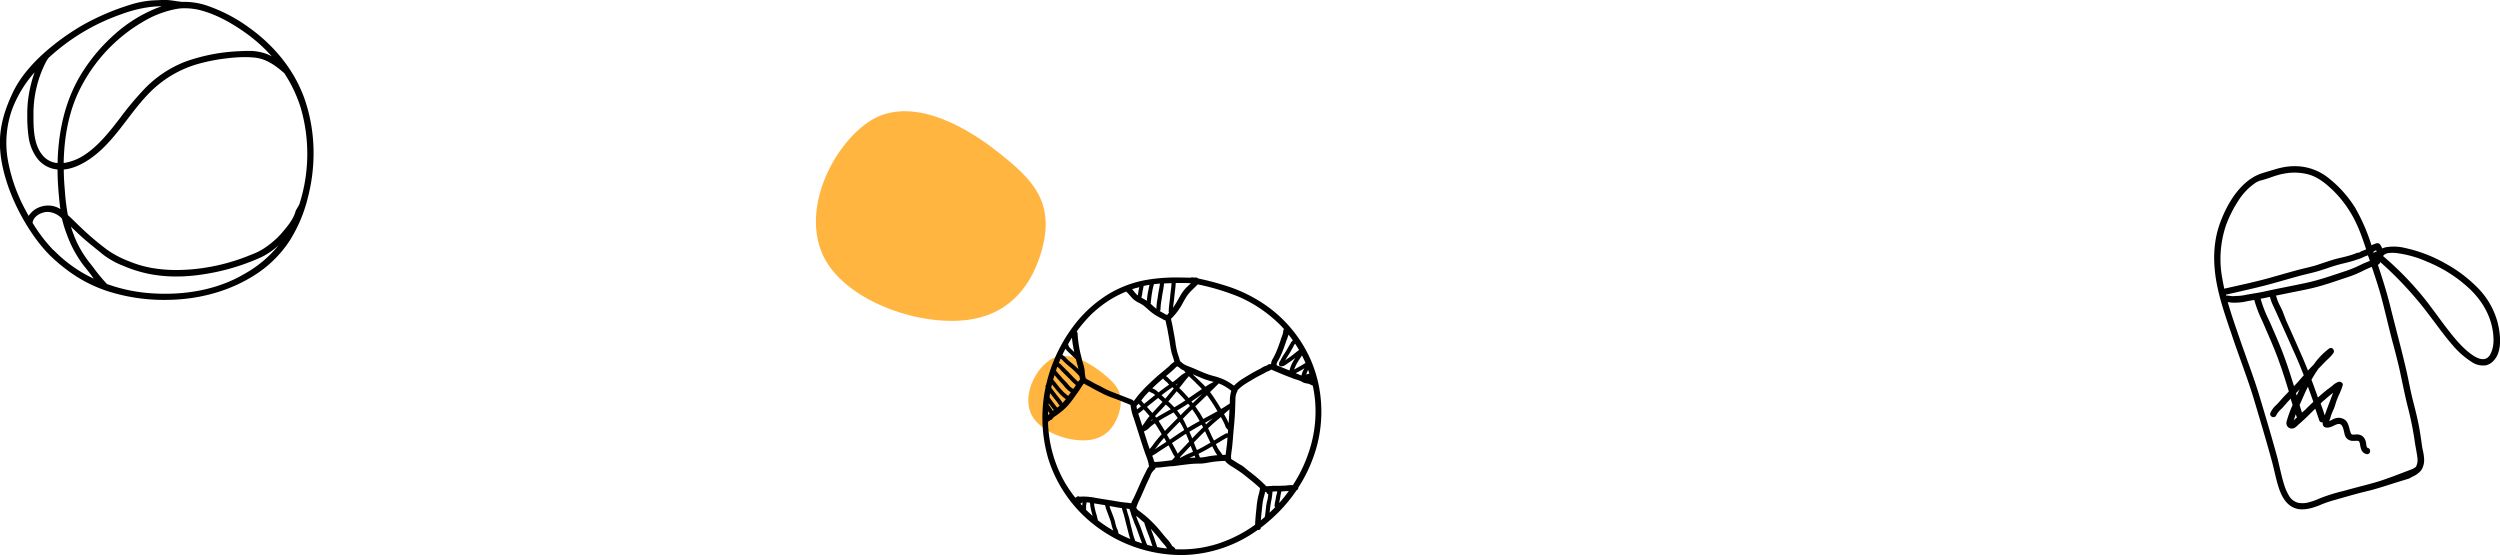 <svg xmlns="http://www.w3.org/2000/svg" viewBox="0 0 981.47 217.9"><defs><style>.cls-1{fill:#ffb53f;}</style></defs><title>ball</title><g id="图层_2" data-name="图层 2"><g id="POST_5" data-name="POST 5"><path class="cls-1" d="M380,125.57c14.53-1.89,24.17-11.28,28.69-26.31,6-19.91-3.55-28.92-16.28-39.08-8.31-6.64-28.7-21.1-46-15.09-15.31,5.32-33.07,34-23.29,55.21C331.05,117.39,359.57,128.22,380,125.57Z"/><path class="cls-1" d="M427.74,172.73c5.85-.76,9.73-4.55,11.55-10.6,2.42-8-1.43-11.65-6.56-15.74-3.34-2.67-11.56-8.5-18.53-6.08-6.17,2.14-13.32,13.71-9.38,22.24C408,169.43,419.49,173.8,427.74,172.73Z"/></g><g id="图层_9" data-name="图层 9"><path d="M463.77,217.9h.87a52.13,52.13,0,0,0,29.09-9.83l.25,0a.92.92,0,0,0,1-.91c.85-.64,1.69-1.29,2.49-2A59.78,59.78,0,0,0,509,192.5a1.1,1.1,0,0,0,.69-.92v-.13a58.91,58.91,0,0,0,6.92-15A52.31,52.31,0,0,0,518.62,158,50.23,50.23,0,0,0,514,140a51.6,51.6,0,0,0-17.55-20.49,58.93,58.93,0,0,0-13.15-6.66,109.35,109.35,0,0,0-12.93-3.53,1,1,0,0,0-.77-.35l-.89,0-.16,0-.34-.08a1.27,1.27,0,0,0-.26,0,.88.88,0,0,0-.46.12c-1.38,0-3.18-.07-5-.07a67.46,67.46,0,0,0-13,1.05,43.32,43.32,0,0,0-16.54,6.92,49.91,49.91,0,0,0-11.82,11.51,61.38,61.38,0,0,0-7.94,14.48,60.23,60.23,0,0,0-2.5,8.2.81.81,0,0,0-.19.86,57.42,57.42,0,0,0,1,28,52.9,52.9,0,0,0,19,26.8A55.65,55.65,0,0,0,463.77,217.9Zm-24.69-8.47a3.92,3.92,0,0,0-.44-1.62l-.23-.52a15.67,15.67,0,0,1-.56-1.92c-.07-.34-.16-.69-.25-1-.22-.79-.52-1.56-.8-2.3-.11-.3-.23-.59-.34-.89s-.17-.46-.27-.69a11.4,11.4,0,0,1-.6-1.82l1.27.22c1.17.21,2.39.45,3.57.58.14.58.32,1.17.5,1.74.09.28.18.56.26.85.25.84.46,1.71.66,2.54.15.58.28,1.18.45,1.77s.34,1.34.51,2,.34,1.37.52,2c.11.41.26.83.41,1.24h0A50.65,50.65,0,0,1,439.08,209.43Zm6.62,3c-.11-.37-.24-.72-.36-1.06l-.26-.73c-.25-.76-.44-1.56-.62-2.33-.13-.53-.26-1.07-.41-1.6s-.29-1.22-.42-1.82a21.44,21.44,0,0,0-.62-2.45c-.22-.66-.4-1.23-.53-1.8-.06-.29-.16-.56-.25-.85a1.21,1.21,0,0,0-.05-.14l1.11.15.09,0a13.24,13.24,0,0,1,.61,1.77,15.29,15.29,0,0,0,.66,1.9,8.94,8.94,0,0,1,.41,1.1c.13.36.25.73.41,1.08.34.79.63,1.46.88,2.15.14.37.27.75.41,1.14.4,1.13.81,2.3,1.26,3.44.12.3.22.61.34.93C447.47,213,446.57,212.72,445.7,212.4Zm4.67,1.49a1.72,1.72,0,0,0-.1-.26,6.52,6.52,0,0,1-.49-1.17,7.43,7.43,0,0,0-.26-.71c-.44-1.06-.83-2.19-1.2-3.27l-.46-1.29c-.23-.64-.5-1.25-.75-1.85s-.61-1.4-.85-2.13c-.08-.23-.15-.46-.23-.71l.08.05a9.85,9.85,0,0,1,1,.77c.56.53,1.15,1,1.72,1.52l.46.4a1.06,1.06,0,0,0,0,.19c.48,1.6,1.09,3.2,1.68,4.74.16.42.32.83.47,1.25s.33.94.47,1.4.32,1,.52,1.52l0,.08C451.81,214.26,451.09,214.08,450.37,213.89Zm4,.91a4.47,4.47,0,0,1-.37-1c-.05-.17-.1-.33-.15-.46-.18-.5-.35-1-.51-1.52s-.3-1-.48-1.42-.27-.72-.4-1.07c-.22-.58-.45-1.18-.67-1.78.92,1,1.78,2,2.62,3l.3.36c.3.37.61.74.89,1.11l.91,1.11.46.54a7.93,7.93,0,0,1,1.2,1.61C456.9,215.23,455.62,215,454.36,214.8ZM494.19,194c-.1.36-.2.74-.29,1.1a38.93,38.93,0,0,0-.59,3.91l0,.23c-.25,2.21-.5,4.49-.56,6.76a53.06,53.06,0,0,1-14.46,7.39,47,47,0,0,1-14.55,2.28c-.76,0-1.53,0-2.29-.05a1.6,1.6,0,0,0-.5-.71,2.44,2.44,0,0,0-.72-.49,14.46,14.46,0,0,0-2.23-3c-.34-.41-.67-.78-1-1.16-1.16-1.43-2.41-3-3.79-4.42a49.26,49.26,0,0,0-4.11-3.82l-.05,0c-.73-.59-1.41-1.15-2.17-1.68a2.11,2.11,0,0,1-.79-1.08l.2-.54a22,22,0,0,1,.87-2.12c.7-1.42,1.33-2.85,2-4.43.54-1.25,1.27-2.89,2.06-4.49.11-.24.23-.5.35-.79a5.63,5.63,0,0,1,1.58-2.45,1,1,0,0,0,.48-.81c1.39-.05,2.77-.22,4.11-.39l2-.22a.65.65,0,0,0,.19,0,.71.71,0,0,0,.26,0l.13,0h0c1.11-.12,2.22-.26,3.28-.41,1.29-.15,2.62-.33,3.93-.46.93-.09,1.89-.12,2.8-.14l1,0a20.84,20.84,0,0,0,3.1-.41l.79-.14a43.54,43.54,0,0,1,5.79-.52,1.25,1.25,0,0,0,.23.4,12.18,12.18,0,0,0,2.55,1.92l.64.39c1.39.9,2.63,1.71,3.85,2.66,2,1.59,4.32,3.39,6.39,5.34A14.49,14.49,0,0,1,494.19,194ZM449,160.72l.4.44c.61.68,1.23,1.37,1.83,2.08a.76.76,0,0,1,.09.09,21.12,21.12,0,0,0-1.77,2.35c-.18.29-.38.57-.59.85s-.35.47-.51.71l-.33-1-.47-1.48c-.12-.38-.25-.77-.37-1.13s-.28-.84-.4-1.25C447.6,161.86,448.29,161.31,449,160.72Zm-2.6,0a12,12,0,0,1-.25-1.34c.28-.26.55-.55.86-.9.3.35.6.71.91,1.06Zm6,1.41c-.66-.76-1.35-1.52-2-2.26l-.11-.13c.59-.48,1.2-1,1.79-1.45l2.58-2.06.06.05c.57.52,1.14,1,1.68,1.5-.75.85-1.52,1.69-2.28,2.5C453.58,160.86,453,161.48,452.44,162.1Zm.1,2.72-.3.2-.43.3c.19-.25.39-.49.58-.71Zm9.16-10.89.29-.34.2.18a46.06,46.06,0,0,1,3.2,3.41c-.67.44-1.26.83-1.82,1.17-.76.47-1.57,1-2.54,1.52a26,26,0,0,0-2.18-2.15l-.15-.14C459.71,156.37,460.72,155.14,461.7,153.93Zm-.05-2.84c.28-.2.54-.39.77-.58l-.19.25-.29.33-.12.15Zm11.15,13.16-.37.2c-.54-.95-1-1.83-1.57-2.63s-1-1.51-1.57-2.31l2.1-2,2.48-2.4c.42.54.81,1.1,1.18,1.62,1,1.44,2,3,2.95,4.69C476.28,162.37,474.51,163.33,472.8,164.25Zm3.39,0c-.6.5-1.23,1-1.82,1.55-.26.23-.52.49-.84.79l-.36-.7.94-.5Zm-3.87,3.53-.38.37c-.29.28-.58.57-.86.86-.91.89-1.87,1.87-3,3.06-.37-1-.75-1.83-1.12-2.63l.08,0c1.67-1,3.38-2,4.72-2.73C471.93,167,472.11,167.35,472.32,167.75Zm-1.86-11.62-2.15,2.08-.52-.66c1.19-.8,2.37-1.62,3.51-2.45l.8-.57C471.56,155.07,471,155.6,470.46,156.13Zm-2.35,4.52c.32.45.59.84.84,1.21.7,1,1.37,2.12,2.06,3.37-1.27.7-2.76,1.52-4.24,2.41-.19.1-.37.21-.55.32-.19-.39-.38-.78-.55-1.17a25.66,25.66,0,0,0-1.26-2.44l0,0C465.47,163.24,466.62,162.1,468.11,160.65Zm-3.21,8.14c-1.33.85-2.64,1.74-3.93,2.61-.55.38-1.1.76-1.66,1.13l-1.13-1.9c1.62-1.71,3.24-3.35,5-5.13.12.19.22.37.33.56C464,166.93,464.49,167.89,464.9,168.79ZM463.49,163c-.44-.64-.91-1.27-1.38-1.84l1.36-.8c.9-.55,1.87-1.16,3-1.86l.71.89C465.82,160.64,464.62,161.82,463.49,163ZM460,153.49l-2.5,3c-.59-.51-1.06-.94-1.5-1.33.55-.43,1-.79,1.44-1.11.81-.62,1.66-1.21,2.49-1.77l.36-.25.36.3.15.14Zm-4.52,7.73c.73-.78,1.47-1.59,2.19-2.4l.48.41c.49.43,1,.92,1.49,1.45-.38.2-.76.42-1.14.64l-2.59,1.46-2,1.17c-.15-.2-.29-.4-.44-.59C454.12,162.65,454.8,161.92,455.46,161.22Zm0,3.67c1.31-.78,2.66-1.55,4-2.28l1.24-.7a24.36,24.36,0,0,1,1.63,2.19l-1.09,1.09c-1.3,1.31-2.65,2.66-3.94,4l-.05-.09c-.08-.12-.15-.24-.23-.38-.22-.32-.42-.66-.62-1-.51-.81-1-1.65-1.55-2.46Zm1.52,7,.45.74.47.81-2.17,1.41-1.07.67c-.26.17-.51.36-.76.54l-.51.35c.08-.12.16-.22.24-.33l.55-.73C455.19,174,456.11,172.89,457,171.89Zm-2.66,5.81c.85-.59,1.74-1.16,2.6-1.71.58-.36,1.18-.74,1.75-1.12l.06,0h0l.06.1c.46.75.86,1.56,1.26,2.34.15.28.29.58.44.86s.38.67.6,1a2.39,2.39,0,0,0,.13.21,7.52,7.52,0,0,1-1.21,1.3l-1.38.18c-1.7.21-3.45.45-5.18.5a.83.83,0,0,0-.44-.19.11.11,0,0,0,0,0,3.69,3.69,0,0,0-.19-1l-.49-1.23.21-.14.47-.26A14.58,14.58,0,0,0,454.35,177.7Zm6.25-2.9-.46-.82,0-.06,1.3-.88c1.35-.9,2.76-1.86,4.16-2.75.45,1,.87,2,1.25,3.05-.51.53-1,1.08-1.51,1.61l-.71.74c-.23.25-.45.48-.69.72-.51.55-1.05,1.11-1.56,1.68-.05-.08-.11-.17-.15-.25-.25-.47-.5-1-.73-1.41S460.9,175.35,460.6,174.8Zm4.61,2.6.66-.7,1.5-1.59.07-.08c.27.69.57,1.44.94,2.31l-.46.2c-1.14.51-2.34,1-3.47,1.63-.36.19-.74.39-1.13.58l-.1-.2C463.85,178.82,464.54,178.1,465.21,177.4Zm3.8,1.45c0,.11.08.24.12.36s.11.3.16.46c-.52,0-1.08,0-1.64.08l-.72.07Zm-.31-5.15c1-1,2.16-2.26,3.4-3.46.31-.32.64-.63,1-.94.26.57.53,1.14.78,1.7.43.95.89,1.85,1.36,2.77l-.2.12c-1.53.89-3.11,1.81-4.73,2.59l-.41.19C469.43,175.67,469.05,174.66,468.7,173.7Zm1.89,4.42.31-.15c1.63-.77,3.19-1.69,4.71-2.58l.32-.18c.11.21.22.44.33.66.39.77.76,1.45,1.14,2.1.17.26.35.5.54.74-1,.07-1.82.17-2.63.29-.44.06-.88.15-1.32.24a21,21,0,0,1-2.54.36l-.4,0c0-.13-.09-.27-.13-.41s-.08-.27-.12-.37-.19-.44-.29-.68Zm7.32-2.55c-.16-.36-.34-.74-.57-1.21l1-.58c1.16-.71,2.36-1.45,3.57-2.07,0,.52-.08,1-.11,1.51-.07,1-.2,2-.32,2.91s-.22,1.61-.29,2.4l-1.28.05a13.16,13.16,0,0,0-.88-1.32A9.79,9.79,0,0,1,477.91,175.57Zm3.71-5.46a.8.8,0,0,0-.36.09c-1.12.58-2.2,1.24-3.25,1.89l-1.4.86c-.38-.72-.77-1.47-1.1-2.22-.45-1-.85-1.82-1.22-2.6,1.41-1.34,2.61-2.4,3.75-3.33.45-.37.87-.74,1.27-1.11.53.95,1.06,1.93,1.53,3,.05.11.1.25.15.39a3.3,3.3,0,0,0,1,1.55.91.91,0,0,0,.17.09c-.05.51-.09,1-.14,1.53A.62.62,0,0,0,481.62,170.11Zm.28-5a25,25,0,0,0-1.29-2.4l-.08-.14.77-.68c.46-.42.94-.81,1.38-1.17l0,0c-.07,1.69-.16,3.48-.33,5.24v.2c-.08-.17-.15-.34-.23-.5S482,165.25,481.9,165.08Zm.7-6.56c-1,.65-2,1.32-3.2,2-.94-1.6-2-3.28-3.26-5.13-.34-.49-.69-1-1.09-1.5,1.29-1.26,2.42-2.37,3.44-3.4.2.09.39.16.55.24a17.65,17.65,0,0,1,4.37,2.68,12.76,12.76,0,0,0-.57,4.16c0,.22,0,.46,0,.7v.07Zm-7-8.14c-.4.2-.8.42-1.18.65s-.83.53-1.19.77c-.49-.55-1-1.08-1.53-1.59s-.94-.91-1.4-1.34c-.7-.66-1.41-1.34-2.09-2,.45.2.91.38,1.34.58,1.08.46,2.18.93,3.29,1.36a28.06,28.06,0,0,0,2.75.85l.9.25Zm-6.12-.06.68.64c.58.55,1.15,1.14,1.71,1.75l-.93.63c-.93.62-1.86,1.27-2.76,1.9l-1.5,1c-.69-.8-1.39-1.58-2.09-2.33-.5-.53-1.05-1.07-1.61-1.6.46-.56.91-1.15,1.35-1.71.77-1,1.57-2,2.43-2.95C467.68,148.59,468.61,149.47,469.52,150.32Zm-4.2-4-.6.33a11.9,11.9,0,0,0-1.8,1.38l-.6.52c-.54.46-1.15.92-1.92,1.46-.41-.38-.8-.74-1.18-1.12l-.8-.81a2.48,2.48,0,0,0-.26-.19c-.16-.1-.26-.17-.28-.27s0,0,0-.07l.13-.11.47-.38c.93-.78,1.73-1.47,2.45-2.14l.21-.21c.22-.22.88-.91,1.11-.91a4.46,4.46,0,0,1,1,.67,4.84,4.84,0,0,0,.8.59,9.92,9.92,0,0,0,.92.44.71.71,0,0,0,.16.31l.35.43Zm-6.82,4.12c.16.16.33.33.54.52L459,151c-.73.5-1.48,1-2.2,1.55s-1.21.91-2,1.51c-.24-.24-.5-.48-.77-.71a5.4,5.4,0,0,0-1.32-.76l-.35-.16c.57-.55,1.09-1,1.59-1.5.79-.71,1.64-1.46,2.67-2.34a6.27,6.27,0,0,0,1.26,1.26C458.08,150,458.31,150.23,458.5,150.42Zm-5.22,4.42.24.22c-.88.68-1.76,1.39-2.6,2.07l-1.69,1.37c-.43-.48-.8-.91-1.14-1.32l.17-.23c.38-.49.77-1,1.19-1.47s1.07-1.2,1.72-1.87a.88.88,0,0,0,.17.12l.63.33A6.13,6.13,0,0,1,453.28,154.84Zm-2,13,.37-.32a16.74,16.74,0,0,1,1.81-1.38c.62.91,1.21,1.88,1.81,2.86.29.47.57.95.85,1.42l-.59.66a46.87,46.87,0,0,0-3.11,3.91c-.21.29-.45.58-.72.89l-.31.36c-.62-1.76-1.19-3.55-1.72-5.24l-.13-.39-.4-1.27A6.86,6.86,0,0,0,451.3,167.86Zm46.22,28.78c-.08.38-.16.79-.23,1.17-.15.85-.24,1.72-.33,2.54s-.16,1.48-.29,2.22a.81.81,0,0,0-.07.35V203l-1.53,1.26c.1-1.49.26-3,.42-4.34,0-.35.08-.7.11-1.05a24.11,24.11,0,0,1,.45-3l.28-1.06c.16-.57.32-1.14.43-1.72l.5.06a.73.73,0,0,0,.1.42.93.93,0,0,0,.61.42C497.88,194.82,497.7,195.75,497.52,196.64Zm3.73-2.62c-.07.3-.14.57-.18.81-.08.49-.18,1-.26,1.47-.14.66-.27,1.35-.36,2a.72.72,0,0,0,.29.73c-.72.75-1.47,1.48-2.25,2.22,0-.31.07-.6.1-.9.09-.78.17-1.58.31-2.36.07-.46.16-.92.24-1.37a24.12,24.12,0,0,0,.49-3.65c.67-.07,1.31-.09,1.86-.1A9.93,9.93,0,0,1,501.25,194Zm1,3.43c.07-.39.15-.79.22-1.17s.2-1.07.29-1.6c0-.22.08-.44.13-.68s.15-.74.2-1.1c.51,0,1-.07,1.54-.1l.87-.05c.2,0,.38,0,.57-.06A58.5,58.5,0,0,1,502.23,197.45Zm13.21-46a48,48,0,0,1,.93,6.26,49.56,49.56,0,0,1-1.69,17.12,56.07,56.07,0,0,1-7.06,15.6h-.73a8.74,8.74,0,0,0-1.35.08,12,12,0,0,1-1.7.13c-.36,0-.73,0-1.1.05-.21,0-.45,0-.71,0l-.81,0h-1.4l-.85.07c-.42,0-.82.08-1.24.08a5.25,5.25,0,0,1-.56,0,57.28,57.28,0,0,0-6.64-5.78c-.41-.3-.82-.64-1.22-1a14.32,14.32,0,0,0-2.44-1.75,18.34,18.34,0,0,1-2-1.22l-.56-.35a8.93,8.93,0,0,1-1-.65,1,1,0,0,0,.07-.32v-.15a1.22,1.22,0,0,0-.07-.41c.07-.81.18-1.64.29-2.45s.22-1.66.29-2.5l.18-2c.13-1.72.28-3.49.45-5.23.25-2.7.4-4.9.44-6.93l.06-1.7c0-.55.05-1.11.06-1.66a6,6,0,0,1,.66-3,1.17,1.17,0,0,0,.16-.62l.38-.34a19.18,19.18,0,0,1,1.74-1.46,34.55,34.55,0,0,1,3-1.89l.88-.53c1.32-.79,2.71-1.52,4-2.16.24-.12.47-.27.7-.39a5.7,5.7,0,0,1,1.07-.55,6,6,0,0,0,1.45-.74l1.11.47c2.33,1,4.75,2,7.13,2.89.35.14.72.28,1.07.4A15,15,0,0,1,511,149.8a4.08,4.08,0,0,0,2,.72h0l.35.07a5.44,5.44,0,0,1,1.22.44A7.53,7.53,0,0,0,515.44,151.41Zm-6.68-4.95a12.72,12.72,0,0,1,1.2-.67c.19-.1.38-.2.55-.31.36-.18.7-.39,1.07-.62l.55-.34c0,.1-.1.19-.14.28a8,8,0,0,0-1,2.57,1.06,1.06,0,0,0-.27-.13Zm4.21.15c.18-.48.4-1,.62-1.41a.47.47,0,0,1,0-.1c.18.5.35,1,.51,1.49a8,8,0,0,0-1.2.39l-.1,0C512.89,146.88,512.92,146.74,513,146.61Zm-1.79-7.15c.51,1,1,2,1.4,3-.45.23-.89.5-1.33.76-.25.16-.49.31-.73.44l-.71.4c-.34.2-.71.39-1.06.6l-.64.37a15.71,15.71,0,0,1,1.59-3.27l.64-1C510.62,140.34,510.91,139.9,511.18,139.46Zm-3.44-3.35a5.29,5.29,0,0,1,.76-1.27c.53.81,1.05,1.65,1.53,2.51-.62.42-1.22.91-1.8,1.39l-1.13.88c-.52.38-1.05.76-1.57,1.11l-.44.3-.36.29-.11.07c.43-.75.89-1.54,1.41-2.31.39-.59.74-1.22,1.07-1.83.17-.3.34-.61.52-.91Zm-2.34-3.32a15.7,15.7,0,0,0,.5-1.51c.59.73,1.17,1.5,1.71,2.27a3.54,3.54,0,0,0-.81,1l0,0c-.32.55-.65,1.1-.95,1.65l-1.1,1.86-.57.88a17.85,17.85,0,0,0-1.24,2.14,4.63,4.63,0,0,1-.3.52,2.12,2.12,0,0,0-.47,1.47.83.83,0,0,0,.71.69l.25,0a2.87,2.87,0,0,0,1.59-.59l.89-.62c.42-.27.86-.57,1.29-.87l1.7-1.23c-.28.41-.56.83-.81,1.25a13.9,13.9,0,0,0-1.5,3.67l-3.14-1.28c-.65-.26-1.28-.53-1.92-.78,0-.12,0-.25,0-.4a3.1,3.1,0,0,1,.52-1.28l.13-.21a29.16,29.16,0,0,0,1.69-3.59c.53-1.31,1-2.68,1.5-4.2C505.17,133.41,505.29,133.09,505.4,132.79ZM460.78,118.7c.09-.69.17-1.4.24-2.09s.15-1.43.24-2.14c.13-1.1.27-2.25.32-3.37h.7c1.77,0,3.56,0,5.26.08a1.8,1.8,0,0,0-.2.18c-.29.3-.61.59-.91.88s-.51.47-.75.72a15.5,15.5,0,0,0-2.44,3.38c-.24.41-.48.84-.72,1.24a34.78,34.78,0,0,1-2,3.25C460.6,120.12,460.69,119.39,460.78,118.7Zm3.82-.21.47-.82a15.67,15.67,0,0,1,2.83-3.73c.57-.54,1.15-1.11,1.69-1.66h0l.25-.24c.13-.13.28-.26.4-.4a92.61,92.61,0,0,1,16,4.83,52.64,52.64,0,0,1,15,9.82c1,.91,2,1.9,2.87,2.93a1,1,0,0,0-.31.72,8.17,8.17,0,0,1-.64,2.39c-.12.31-.24.64-.34,1-.42,1.33-.93,2.67-1.37,3.79a26.12,26.12,0,0,1-1.57,3.38,8.78,8.78,0,0,0-.71,1.44,4.45,4.45,0,0,0-.15.9.74.74,0,0,0-.24.11h-.3a1.12,1.12,0,0,0-.86.37,5,5,0,0,1-.85.37l-.25.09a6.64,6.64,0,0,0-1.15.61,6.58,6.58,0,0,1-.73.42c-1.63.83-2.94,1.54-4.11,2.26l-.93.56c-.87.52-1.77,1.07-2.62,1.64a18.57,18.57,0,0,0-2.08,1.71l-.49.43a20.05,20.05,0,0,0-3.91-2.39,21.93,21.93,0,0,0-4-1.38c-.8-.23-1.64-.47-2.45-.76-1.29-.47-2.58-1-3.82-1.57-.84-.36-1.71-.74-2.56-1.08l-.54-.22a14.81,14.81,0,0,1-2.3-1,5.47,5.47,0,0,1-.68-.51,6.28,6.28,0,0,0-.76-.57,1,1,0,0,0-.23-.51c-.15-.62-.36-1.25-.56-1.85-.11-.31-.21-.62-.31-.93a29,29,0,0,1-.82-4.09c0-.18-.05-.35-.07-.54-.23-1.45-.51-2.93-.77-4.36l-.05-.24c-.05-.26-.09-.52-.14-.78-.08-.43-.16-.88-.25-1.32-.05-.26-.12-.53-.18-.8a9.87,9.87,0,0,1-.27-1.42,1.11,1.11,0,0,0,.27-.19A25.46,25.46,0,0,0,464.6,118.49Zm-9,3a22.82,22.82,0,0,1,.36-3.51c.07-.43.14-.87.2-1.32.09-.69.23-1.4.35-2.09a30.5,30.5,0,0,0,.48-3.28c.94-.06,1.93-.1,2.95-.12-.05,1-.17,1.95-.29,2.91-.07.66-.16,1.33-.22,2s-.15,1.48-.25,2.22c-.16,1.31-.33,2.68-.36,4a.81.81,0,0,0,.13.47c-.1.11-.21.2-.3.3a1,1,0,0,0-.35.6,3.78,3.78,0,0,1-1.26-.59,6.14,6.14,0,0,0-.54-.31c-.42-.22-.83-.45-1.24-.68A.7.7,0,0,0,455.61,121.44ZM451.76,119c.06-.46.11-.94.15-1.4.1-.86.19-1.76.36-2.63,0-.19.07-.39.1-.58a19.64,19.64,0,0,1,.66-2.82c.76-.1,1.54-.18,2.34-.25-.09.88-.25,1.77-.42,2.63-.12.67-.25,1.37-.34,2.06-.06.5-.15,1-.23,1.52a24.94,24.94,0,0,0-.39,3.69,17.21,17.21,0,0,1-1.72-1.46l-.57-.54A.71.71,0,0,0,451.76,119Zm-3.62-2.37a8.65,8.65,0,0,0,.32-1.61c0-.26.08-.54.13-.82s.1-.52.15-.76c.09-.39.17-.78.24-1.19.75-.16,1.52-.31,2.31-.44-.11.41-.19.83-.27,1.23s-.13.68-.21,1a30.85,30.85,0,0,0-.51,3.39c0,.22,0,.43-.07.64-.47-.3-1-.57-1.45-.83l-.73-.41A.61.61,0,0,0,448.14,116.66ZM446.31,113l.95-.26c-.06.31-.12.63-.2,1h0a9.56,9.56,0,0,0-.17,1,8.61,8.61,0,0,1-.23,1.25l-.26-.23a10.49,10.49,0,0,1-1.17-1.3l-.31-.39c-.15-.17-.3-.35-.46-.5C445.11,113.32,445.71,113.13,446.31,113Zm-16.95,9.57a42.86,42.86,0,0,1,12.74-8.1l.31.28a4,4,0,0,1,.51.5c.27.28.53.59.78.88s.58.69.89,1a9.16,9.16,0,0,0,2.54,1.75A14.12,14.12,0,0,1,449,120c.55.45,1.11.94,1.64,1.41a21.64,21.64,0,0,0,2.81,2.2c.83.52,1.69,1,2.5,1.4a4.91,4.91,0,0,1,.5.28,5.08,5.08,0,0,0,1.15.55c.09.64.25,1.31.4,2s.24,1,.34,1.55.19,1.1.29,1.65c.18.94.35,1.92.51,2.9.06.31.1.63.16,1,.18,1.18.37,2.4.67,3.6.14.5.31,1,.48,1.51a20.22,20.22,0,0,1,.57,2,8.44,8.44,0,0,0-1.78,1.45l-.62.58c-.75.67-1.54,1.31-2.3,1.95-1,.8-2,1.64-2.92,2.51-1.69,1.54-3.21,2.95-4.67,4.51-.65.7-1.34,1.48-2.09,2.38l-.65.85a14.63,14.63,0,0,1-.92,1.16H445a1.08,1.08,0,0,0-.59-.54c-1.34-.54-2.72-1.07-4.06-1.58-1.67-.64-3.4-1.3-5.06-2-.88-.37-1.74-.84-2.57-1.29s-1.4-.75-2.14-1.09c-.57-.27-1.14-.59-1.69-.9-.22-.14-.46-.27-.69-.4s-.4-.2-.59-.31a5,5,0,0,1-1.44-.92c0-.06,0-.11,0-.16a2.92,2.92,0,0,0-.08-.46,14.26,14.26,0,0,1-.23-1.87v-.15a15,15,0,0,0-.69-3.14c-.15-.53-.32-1.07-.44-1.61-.07-.35-.15-.69-.23-1a43.29,43.29,0,0,1-1.45-9.08,1,1,0,0,0-.36-.78A53.82,53.82,0,0,1,429.36,122.52Zm-8.52,10.08a40.71,40.71,0,0,0,.91,5.57l-.35-.34-.46-.44a8.27,8.27,0,0,1-1.39-1.53v0a1,1,0,0,0-.27-.7C419.77,134.27,420.29,133.42,420.84,132.6Zm-2.55,4.29a11.83,11.83,0,0,0,1.39,1.52c.17.15.32.29.46.44.64.64,1.33,1.29,2.26,2.1,0,.22.1.44.15.66.11.51.26,1,.4,1.51s.33,1.17.44,1.75c-.73-.71-1.57-1.47-2.53-2.26a26.6,26.6,0,0,1-2.33-2.11,6.71,6.71,0,0,0-1.45-1.21C417.47,138.47,417.88,137.67,418.29,136.89Zm-1.9,3.9a.08.08,0,0,1,.07,0,5.27,5.27,0,0,1,1,.9l.24.25c.57.58,1.19,1.1,1.87,1.68a37.88,37.88,0,0,1,4.21,4c0,.28.09.49.13.72s.05.3.08.47a.78.78,0,0,0,0,.14,6.63,6.63,0,0,0-.7.86,27.1,27.1,0,0,1-2.56-2.47l-1.06-1.1-2.33-2.33c-.13-.12-.24-.25-.37-.38a4.73,4.73,0,0,0-1.27-1.1C415.93,141.85,416.16,141.32,416.39,140.79Zm-1.28,3.14a6.37,6.37,0,0,1,1.22,1.17c.17.2.33.38.49.54l1.05,1.06,1.38,1.38c.28.27.57.57.84.85a23.11,23.11,0,0,0,2.32,2.21l-.58.86-.45.62h0a5.57,5.57,0,0,1-2-1.73l0,0c-.46-.55-1-1.06-1.45-1.56l-.55-.57c-.38-.4-.74-.82-1.09-1.24s-.54-.64-.82-.95-.33-.4-.48-.59-.28-.36-.43-.53C414.76,144.89,414.93,144.4,415.11,143.93ZM414,147.25a5.66,5.66,0,0,0,.43.54l.86,1c.44.51.89,1,1.37,1.53.33.34.66.72,1,1.12A10.09,10.09,0,0,0,420.4,154c-.33.47-.67.93-1,1.38h-.08a5.37,5.37,0,0,1-.72-.56,5.07,5.07,0,0,0-.44-.37,11.72,11.72,0,0,1-1.37-1.36c-.12-.13-.23-.27-.34-.38-.54-.6-1.05-1.24-1.53-1.87s-.94-1.2-1.45-1.78C413.63,148.43,413.8,147.83,414,147.25Zm-1,3.68c.27.33.53.68.8,1,.52.67,1.06,1.35,1.65,2l.18.2a14.5,14.5,0,0,0,2.8,2.56,15.43,15.43,0,0,1-1.32,1.52,1,1,0,0,0-.11-.28,17,17,0,0,0-1.47-2c-.29-.36-.6-.74-.88-1.12l-1-1.33c-.31-.41-.63-.83-.94-1.26C412.77,151.82,412.87,151.4,413,150.93Zm-.71,3.45.2.27c.21.28.42.55.62.83l.93,1.17a18.89,18.89,0,0,1,1.65,2.23.78.78,0,0,0,.38.32c-.33.28-.67.56-1,.83-.68-.79-1.31-1.64-1.91-2.47-.36-.5-.73-1-1.11-1.5C412.08,155.5,412.17,154.94,412.27,154.38Zm-.55,4a.72.72,0,0,0,.11.15c.59.81,1.2,1.67,1.88,2.45l-.41.3-.22-.35a20.92,20.92,0,0,0-1.42-2C411.68,158.74,411.69,158.55,411.72,158.38Zm-.24,3.07.29.43c.09.15.19.31.29.45a5.78,5.78,0,0,0-.63.74C411.44,162.53,411.46,162,411.48,161.45ZM424.89,198l0,.23a1.55,1.55,0,0,0,0,.31c-.27-.28-.54-.58-.79-.86h.1a.82.82,0,0,0,.62-.43H425C425,197.5,424.93,197.75,424.89,198Zm-.87-3-.24,0a.72.72,0,0,0-.48-.18.74.74,0,0,0-.49.19,1.55,1.55,0,0,1-.68.36,51.4,51.4,0,0,1-4.77-7.18,50.31,50.31,0,0,1-5.92-22.59,2.57,2.57,0,0,0,.86-.65,1.16,1.16,0,0,0,.94-.64,3.76,3.76,0,0,1,1.17-1,3.81,3.81,0,0,0,.53-.38l1-.75,1.13-.89a20.75,20.75,0,0,0,3.26-3.39c.74-.95,1.46-1.95,2.15-2.93l.95-1.33c.26-.35.51-.75.77-1.17.16-.25.32-.53.49-.78l.13-.19a6.42,6.42,0,0,1,.73-.93,16.12,16.12,0,0,0,1.78,1c.34.18.71.36,1,.56,1.42.8,2.91,1.55,4.34,2.28l.6.31a38.89,38.89,0,0,0,4.13,1.69l1.47.54c1.2.46,2.41,1,3.58,1.43l1,.43a1,1,0,0,0,.38.14,22,22,0,0,0,1.31,5.36l.15.47c.52,1.56,1,3.16,1.51,4.7.24.78.49,1.57.74,2.35.81,2.56,1.52,4.72,2.3,6.88l.21.55a19.59,19.59,0,0,1,.87,2.79,1.29,1.29,0,0,1,0,.19,2.77,2.77,0,0,0,.24.8,7,7,0,0,0-1.19,1.94c-.11.21-.22.45-.34.67-.82,1.56-1.55,3.18-2.28,4.83l-.45,1c-.55,1.26-1.12,2.56-1.73,3.81-.1.21-.22.43-.32.63a10.45,10.45,0,0,0-.69,1.48c0,.06,0,.11-.05.18l-.74-.11c-.55-.07-1.12-.14-1.69-.19-1.24-.12-2.5-.33-3.72-.54-.62-.12-1.27-.23-1.9-.32l-.5-.08c-1.79-.28-3.64-.56-5.46-.89a26.19,26.19,0,0,0-4.68-.51A14.45,14.45,0,0,0,424,195Zm2.37,5.13v-.3c0-.4,0-.81,0-1.21s.08-.55.12-.82l.09-.57c.4,0,.82.07,1.29.13h0a25.17,25.17,0,0,0,1.07,5.1.24.24,0,0,1,0,.08C428.12,201.81,427.24,201,426.39,200.17Zm3.51-2.45c1,.19,2.07.35,3.08.5l.83.13a1,1,0,0,0,.16.45,10,10,0,0,0,.57,1.85c.2.49.38,1,.56,1.49s.46,1.25.71,1.88a11.07,11.07,0,0,1,.49,1.77c.09.36.18.74.29,1.11s.29.91.45,1.33l0,.09a56,56,0,0,1-6-4,2.86,2.86,0,0,1-.07-.28l-.05-.2c-.06-.22-.12-.44-.17-.66a10.43,10.43,0,0,0-.33-1.25,22.16,22.16,0,0,1-.92-4.25Z"/><path d="M13,92.24a60.71,60.71,0,0,0,6.08,7.5A63.76,63.76,0,0,0,26.35,106a54.1,54.1,0,0,0,17.7,8.86,72.76,72.76,0,0,0,19.63,2.88h1.09c13.6,0,26.22-3.65,36.48-10.57A45.36,45.36,0,0,0,113.7,94.52a56.56,56.56,0,0,0,7.15-16.91,69.22,69.22,0,0,0,2.24-18.82A65,65,0,0,0,120,40.12c-3.68-11.36-11.33-21.46-22.13-29.23A62.36,62.36,0,0,0,81.07,2.14,28,28,0,0,0,72.36.73h-1L69.68.51c-1-.15-2.06-.31-3.1-.42C66,0,65.32,0,64.58,0S63.1,0,62.39.06L61.22.1A37.47,37.47,0,0,0,50.7,2,94.7,94.7,0,0,0,32.38,9.9C28.57,12.1,11.71,22.29,5.07,36.26,2.34,42,.31,47.91,0,54.36c-.26,6.21,1,12.89,3.79,20.41A81.27,81.27,0,0,0,13,92.24Zm8,6a62.08,62.08,0,0,1-8.2-10.73.32.32,0,0,0,0-.13c.36-2.39,3-3.91,5.44-4.18a4.86,4.86,0,0,1,.66,0,8.16,8.16,0,0,1,5.41,2.61A47.64,47.64,0,0,0,26.23,92a45.94,45.94,0,0,0,5.87,11.22c.55.77,1.15,1.52,1.73,2.24s1.34,1.69,2,2.57c.31.46.65.92,1,1.38A53.49,53.49,0,0,1,21.06,98.19Zm74.56,9.52c-8.62,5-19.23,7.57-30.71,7.57a79.21,79.21,0,0,1-8.53-.47A62.91,62.91,0,0,1,42,111.5a64.85,64.85,0,0,1-5-6l-1.48-1.93a42.1,42.1,0,0,1-5.43-8.65A51.46,51.46,0,0,1,27.85,89c1.48,1.41,2.67,2.54,3.8,3.59,1.67,1.56,3.47,3,5.22,4.42,1,.83,2.12,1.7,3.16,2.59a31.89,31.89,0,0,0,8.35,4.75,51.28,51.28,0,0,0,9.68,3.09,54.8,54.8,0,0,0,11.19,1.11,66.74,66.74,0,0,0,9.35-.68A85.79,85.79,0,0,0,102.5,101a27.79,27.79,0,0,0,6.92-4.77A46,46,0,0,1,95.62,107.71Zm16.16-78.86A53.92,53.92,0,0,1,118,42.12,64.62,64.62,0,0,1,117.59,80c-.22.7-1.4,2.4-1.52,2.86-.88,3.22-3.1,5.84-5.25,8.38l-.25.3a34.08,34.08,0,0,1-7.83,6.53,24,24,0,0,1-3.9,1.83l-.87.35c-1.62.67-3.35,1.3-5.29,1.94A77.61,77.61,0,0,1,82,104.85,73.74,73.74,0,0,1,69.22,106a55.75,55.75,0,0,1-7.95-.55,41.72,41.72,0,0,1-10.15-2.69,40.8,40.8,0,0,1-8.64-4.41,106.94,106.94,0,0,1-9.63-8c-.94-.87-1.88-1.79-2.78-2.67-1.12-1.08-2.27-2.2-3.43-3.26a81.41,81.41,0,0,1-1.15-9.25l-.09-1.07c-.22-2.53-.34-5.07-.37-7.55,4.82-.43,9.36-3.33,12.34-5.7,5-4,8.84-9.05,12.62-14,3.27-4.28,6.66-8.72,10.73-12.37a43.16,43.16,0,0,1,17.7-9.56,70.66,70.66,0,0,1,10.47-2,60.84,60.84,0,0,1,7.3-.5,36.56,36.56,0,0,1,4,.22c4.22.5,7.58,2.76,11.32,6A1,1,0,0,0,111.78,28.85ZM68.62,3.64a21.23,21.23,0,0,1,2.91-.39h.12c.35,0,.71,0,1.07,0A24.1,24.1,0,0,1,79,4.1c5.36,1.46,10.94,4.26,17.07,8.56a61.41,61.41,0,0,1,10.6,9.44c-.66-.35-1.31-.65-2-.92A19.71,19.71,0,0,0,97.17,20c-1.18,0-2.35.05-3.23.1a71.83,71.83,0,0,0-20.9,4A44.5,44.5,0,0,0,56.7,34.91a124.87,124.87,0,0,0-9.6,11.47c-.56.72-1.11,1.45-1.68,2.17-4,5.09-7.51,9.09-12,12.11A20.19,20.19,0,0,1,25,64c.2-11.84,2.59-22.08,7.12-30.44A63.49,63.49,0,0,1,58.93,7,39.87,39.87,0,0,1,68.62,3.64ZM18,24.41a17.06,17.06,0,0,1,1-1.62A81.37,81.37,0,0,1,47.41,5.67,51.51,51.51,0,0,1,58.92,2.75a44.82,44.82,0,0,1,4.57-.3l-2.16.8A56.16,56.16,0,0,0,45.08,13.41,69,69,0,0,0,32.72,27.76C26.31,37.61,22.91,49.81,22.61,64A8.31,8.31,0,0,1,17,61.29c-3.84-4.24-3.86-10.86-3.86-16.18v-.19A44.44,44.44,0,0,1,18,24.41ZM4.76,42.93a47,47,0,0,1,8.82-14.54,49.16,49.16,0,0,0-1.79,6.3,46.34,46.34,0,0,0-1.08,10.69,55.64,55.64,0,0,0,.56,8.68,18.23,18.23,0,0,0,3.1,7.77,11.21,11.21,0,0,0,6.89,4.52,13.3,13.3,0,0,0,1.33.19v.07c0,3.6.24,7.44.74,12.46.09,1,.23,2,.37,3a9.16,9.16,0,0,0-4.79-1.38,9.56,9.56,0,0,0-2.36.31,8.84,8.84,0,0,0-5.3,3.76c-.44-.78-.87-1.56-1.27-2.32A65.37,65.37,0,0,1,3.06,62.69,39.14,39.14,0,0,1,4.76,42.93Z"/><path d="M876.29,131.82c1.07,3.21,2.23,6.45,3.35,9.57,1.71,4.77,3.48,9.7,5,14.62,2,6.74,4.7,15.63,7.14,24.53.41,1.46.76,3,1.11,4.43.44,1.9.9,3.85,1.48,5.74,1.16,3.89,2.77,6.48,4.9,7.92s4.55,1.66,7.72.93l.53-.13a30.13,30.13,0,0,0,4.07-1.48,43.6,43.6,0,0,1,4.64-1.56l.91-.26c3.55-1,7.76-2.26,12.09-3.29,2.9-.69,5.79-1.61,8.59-2.5l3.16-1,4.8-1.47,1.45-.8a8.45,8.45,0,0,0,3.34-2.49,7.5,7.5,0,0,0,1.1-4.51,18,18,0,0,0-.48-3.18c-.13-.64-.27-1.31-.36-2-.32-2.36-.61-4.26-.9-6-.67-4-1.72-8.07-2.64-11.65-.61-2.38-1.12-4.85-1.6-7.23-.34-1.66-.7-3.38-1.08-5-1.17-5.07-2.49-10.18-3.77-15.13-.77-3-1.57-6.11-2.33-9.17-1.48-6-3.34-11.82-5-16.77a1.28,1.28,0,0,0,.9-1l0-.11a139.35,139.35,0,0,1,14.16,14.47c2.47,2.85,4.75,5.93,7,8.91s4.66,6.3,7.25,9.24a33.07,33.07,0,0,0,7.3,6.49A7.86,7.86,0,0,0,976,143.4a5.43,5.43,0,0,0,1.83-.81c4.93-3.42,3.83-11.43,2.73-15.9a30.51,30.51,0,0,0-7.86-13.7,53.41,53.41,0,0,0-12.7-9.57,55.76,55.76,0,0,0-15.85-6.08,18.54,18.54,0,0,0-7.46-.28c-.27.06-.54.14-.8.22a5.68,5.68,0,0,0-.63.27,12.21,12.21,0,0,0-.78-1.44L934.4,96a1.24,1.24,0,0,0-1.39-.47h0a8.31,8.31,0,0,0-2,.78,72.42,72.42,0,0,0-6.46-14.85A45.62,45.62,0,0,0,914,69.77a21.08,21.08,0,0,0-13.84-4.52,23.5,23.5,0,0,0-4.81.64q-1.32.3-2.73.75c-.63.2-4.63,1.31-5.92,1.87-7.07,3-12,10.81-14.84,18.25-2.5,6.44-3.19,13.46-2.11,21.47,1,7.14,3.32,14.11,5.6,20.85C875.68,130,876,130.91,876.29,131.82Zm60.17-32.09a3.74,3.74,0,0,1,.91-.33,12.86,12.86,0,0,1,4.2.06l.37.05a42.05,42.05,0,0,1,10.92,3.24,53.87,53.87,0,0,1,16.89,10.84c5.3,5.12,8.43,11.23,9.06,17.67.2,2.12.3,5.24-1.18,7.89a3.34,3.34,0,0,1-2.14,1.77c-1.66.38-3.64-.68-5-1.65-3.56-2.5-6.35-5.88-8.92-9.13-1.47-1.86-2.9-3.8-4.28-5.67s-2.67-3.6-4-5.37a122.67,122.67,0,0,0-17.74-18.58A2.79,2.79,0,0,1,936.46,99.73Zm-4.66-.91s0,0,0,0a3.48,3.48,0,0,1,.66-.39l.35-.16a1.9,1.9,0,0,1,.24.57,1.08,1.08,0,0,0-.36,0,1.29,1.29,0,0,0-.75.48v0l-.16-.45Zm-.58,6.18c1.43,4.24,2.7,8.08,3.78,12.13.72,2.74,1.41,5.54,2.07,8.25.32,1.34.66,2.71,1,4.07.49,2,1,4,1.55,6,.77,2.92,1.57,6,2.27,9,.43,1.91.84,3.85,1.23,5.73.63,3,1.27,6,2,9a126,126,0,0,1,2.9,14.28c.13.92.3,1.86.47,2.76.22,1.24.46,2.52.59,3.79a5.92,5.92,0,0,1-.51,3.05c-.27.63-2.15,1.36-2.38,1.42s-8.56,3.35-12.27,4.48c-2.53.77-5.13,1.45-7.64,2.1-1.45.39-3,.77-4.41,1.18-.77.22-1.57.43-2.34.63a65.14,65.14,0,0,0-8.92,2.83,26.37,26.37,0,0,1-4.38,1.55,9.08,9.08,0,0,1-4.13.1,5.91,5.91,0,0,1-3.58-2.92,20.5,20.5,0,0,1-1.9-4.5c-.61-1.94-1.08-4-1.53-5.93-.33-1.39-.67-2.83-1-4.24-2.31-8.45-4.8-16.79-7.14-24.54-1.42-4.69-3.1-9.38-4.73-13.91-1-2.89-2.11-5.87-3.1-8.82l-1-2.88c-1.22-3.58-2.47-7.28-3.53-11,.25,0,.5.06.77.1a9,9,0,0,0,1.56.12l.53,0a22.28,22.28,0,0,0,3.76-.36c1.24-.28,2.5-.49,3.79-.71a48.55,48.55,0,0,0,3,7.94c.3.68.62,1.39.92,2.09s.72,1.66,1.07,2.49c1.29,2.95,2.61,6,3.77,9.05,1.86,4.82,3.41,9.75,4.81,14.36-.6.62-1.3,1.34-2,2.07-.33.37-.67.75-1,1.13-.63.72-1.28,1.47-2,2.15a9.7,9.7,0,0,0-2.22,3,1.18,1.18,0,0,0,.16,1.25,1.35,1.35,0,0,0,1.31.46,1.13,1.13,0,0,0,.8-.69,8.25,8.25,0,0,1,1.9-2.42l.2-.2c.64-.63,1.23-1.33,1.8-2,.29-.35.6-.71.91-1l.86-.94.27.9.49,1.6a44.47,44.47,0,0,0-2.34,6.41,2.32,2.32,0,0,0,.5,2.22,2.12,2.12,0,0,0,2,.55,2.69,2.69,0,0,0,.65-.24,5.91,5.91,0,0,0,1.23-1c.2-.2.39-.38.58-.54,1.16-1,2.25-2,3.27-3s2-2,3-2.95c.35,1,.71,2,1.06,3.07l.51,1.51a1.14,1.14,0,0,0,1.38.76,2.09,2.09,0,0,0,.28,1.5,1.38,1.38,0,0,0,1,.54,3.33,3.33,0,0,0,1.33-.05,7.82,7.82,0,0,0,1.68-.66,8,8,0,0,1,1.64-.65l.32,0c1.38-.2,1.82,1.74,2.13,3.16.08.36.14.67.22.92a3.24,3.24,0,0,0,3.29,2.53,6.49,6.49,0,0,0,.77,0,6,6,0,0,1,1.19,0c.55.06.72,1,.81,1.51l0,.15c.32,1.67.72,3.1,2.53,3.53a1.28,1.28,0,0,0,.55,0,1.16,1.16,0,0,0,.85-1.19,1.25,1.25,0,0,0-1-1.27c-.36-.09-.49-1.11-.56-1.67a4.39,4.39,0,0,0-.09-.56,4.09,4.09,0,0,0-1.51-2.47,3.85,3.85,0,0,0-2.55-.52l-.42,0c-.73.08-1.17.12-1.47-.6a12.76,12.76,0,0,1-.51-1.69c-.38-1.46-.77-3-2.25-3.78a4.24,4.24,0,0,0-3.17-.32l-.08,0a5.38,5.38,0,0,0-1.37.61,8.44,8.44,0,0,1-1.1.52c.05-.13.11-.25.16-.35l0-.07a9.13,9.13,0,0,0,.42-1.21c.06-.24.13-.48.21-.71.2-.58.46-1.18.71-1.74a15.66,15.66,0,0,0,.94-2.5,25,25,0,0,1,1.48-3.86,27.22,27.22,0,0,0,1.39-3.59,1,1,0,0,0-.24-1,1.45,1.45,0,0,0-1.33-.39h-.08a6.63,6.63,0,0,0-2.34,1.47l-.09.08c-.48.39-1,.77-1.48,1.13s-1,.71-1.4,1.09c-.86.7-1.76,1.48-2.77,2.39-.92-2.66-1.73-4.89-2.52-7,1-1.71,1.85-3.08,2.72-4.3,0-.06.12-.12.17-.19l.21-.21c.29-.3.59-.6.88-.91.6-.64,1.23-1.29,1.87-1.91l.6-.58a14.22,14.22,0,0,0,2.12-2.32,1.34,1.34,0,0,0,0-1.51,1.13,1.13,0,0,0-1.2-.51,1.41,1.41,0,0,0-.48.23,27.5,27.5,0,0,0-6,6.23c-.73.75-1.48,1.54-2.27,2.4-.81-2.05-1.6-3.94-2.4-5.76l-1.2-2.73c-1.26-2.85-2.55-5.79-3.85-8.67l-1.11-2.46L896.05,122c-.24-.54-.52-1.1-.79-1.64a18,18,0,0,1-1.61-3.94,2.39,2.39,0,0,0-.15-.37l5.53-1.12c2.53-.51,5.14-1,7.71-1.59l.73-.16c3.81-.88,7.55-2.14,11.17-3.36l4-1.34a37.27,37.27,0,0,0,4.84-2.07c.58-.28,1.17-.57,1.77-.84.32-.15.66-.29,1-.44l.85-.36Zm-38.61,15.41.49,1.06,1.35,3,1.42,3.13c1,2.22,2,4.48,3,6.68.76,1.72,1.55,3.51,2.34,5.26,1.07,2.41,2.13,5,3.23,7.78-.63.7-1.16,1.32-1.66,1.9-.73.85-1.5,1.68-2.19,2.38-1.13-3.67-2.49-8-4.1-12.29-1.15-3.1-2.48-6.19-3.77-9.18l-.84-1.92c-.4-.94-.83-1.89-1.26-2.81a46.06,46.06,0,0,1-3.12-8.13c.71-.12,1.59-.28,2.48-.48l1.21-.26,0,.18A17.87,17.87,0,0,0,892.61,120.41Zm10.45,38,.6-1.36.11-.24c.72-1.67,1.48-3.39,2.3-5,.66,1.78,1.34,3.71,2.11,5.89l0,.06-.79.74c-.75.7-1.48,1.44-2.19,2.15L903.72,162c-.32-1-.62-2-.93-3Zm-1.38-3.08c-.1-.34-.2-.67-.31-1,.47-.47.94-.95,1.4-1.44C902.4,153.71,902,154.53,901.68,155.34Zm.12,8.5-.54.48c-.28.23-.55.47-.83.73.05-.12.1-.22.14-.33a5.24,5.24,0,0,0,.2-.51c.15-.49.32-1,.53-1.59l.22.73A1.19,1.19,0,0,0,901.8,163.84Zm9.26-5.44c.54-.5,1-1,1.51-1.37,1.1-1,2.22-1.91,3.32-2.77l.07-.06c-.3.78-.61,1.55-.89,2.33s-.61,1.63-.92,2.42c-.51,1.35-1,2.73-1.47,4.14l-.27-.79C912,161,911.52,159.7,911.06,158.4Zm19.32-56c-.45.22-.91.4-1.37.58s-.84.32-1.19.49l-.86.41a44.46,44.46,0,0,1-5.61,2.37l-3.67,1.22c-3.66,1.22-7.44,2.47-11.29,3.36l-.89.2c-2.37.51-4.78,1-7.11,1.47-3,.6-6.17,1.23-9.24,1.92-1.43.33-2.91.56-4.34.8-1.27.21-2.6.43-3.89.7a18.24,18.24,0,0,1-2.49.27c-.42,0-.85,0-1.26.07a7.72,7.72,0,0,1-1.79-.1,9.92,9.92,0,0,0-1.46-.12l-.09-.34,3.49-.79,4.35-1c2.34-.54,4.26-1,6-1.43,3.13-.77,6.27-1.67,9.31-2.54,1.92-.55,3.91-1.11,5.87-1.64,1-.27,2.07-.53,3.08-.77,1.45-.36,3-.73,4.42-1.16,1.13-.34,2.28-.72,3.38-1.09s2.43-.82,3.65-1.17c1-.29,2-.54,3-.78,1.49-.37,3-.74,4.52-1.26q.4-.15.81-.27a13.74,13.74,0,0,0,2.24-.89,6.47,6.47,0,0,1,1.05-.44l.61-.24C929.91,101,930.15,101.71,930.38,102.42Zm-57.92,7a41.33,41.33,0,0,1,1.41-20.86,45.89,45.89,0,0,1,4.54-9.19,23.93,23.93,0,0,1,7-7.52,8.88,8.88,0,0,1,1.8-.88,44.1,44.1,0,0,0,4.32-1.32,42.05,42.05,0,0,1,4.31-1.31l.15,0a21.61,21.61,0,0,1,10.15.13c3.71,1,6.69,3.41,9.34,5.89a43.28,43.28,0,0,1,7,8.63c3,4.7,4.86,10.12,6.41,14.86a2,2,0,0,0-.27.23c-.23.1-.47.19-.71.27a4.58,4.58,0,0,0-1.32.6,1.82,1.82,0,0,1-.71.28l-.19,0-.19.05a2.69,2.69,0,0,0-.47.14c-.61.24-1.23.47-1.88.68-1.3.43-2.66.75-4,1.07-1,.23-2,.48-3,.77-1.23.36-2.46.77-3.65,1.17-1,.33-2,.66-3,1-1.51.47-3.07.84-4.58,1.2-1,.24-1.94.47-2.9.73-2.11.56-4.25,1.18-6.31,1.76-2.74.78-5.57,1.59-8.38,2.3-1.7.42-3.52.87-5.75,1.38l-4.47,1-3.89.88C872.93,111.94,872.68,110.66,872.46,109.4Z"/></g></g></svg>